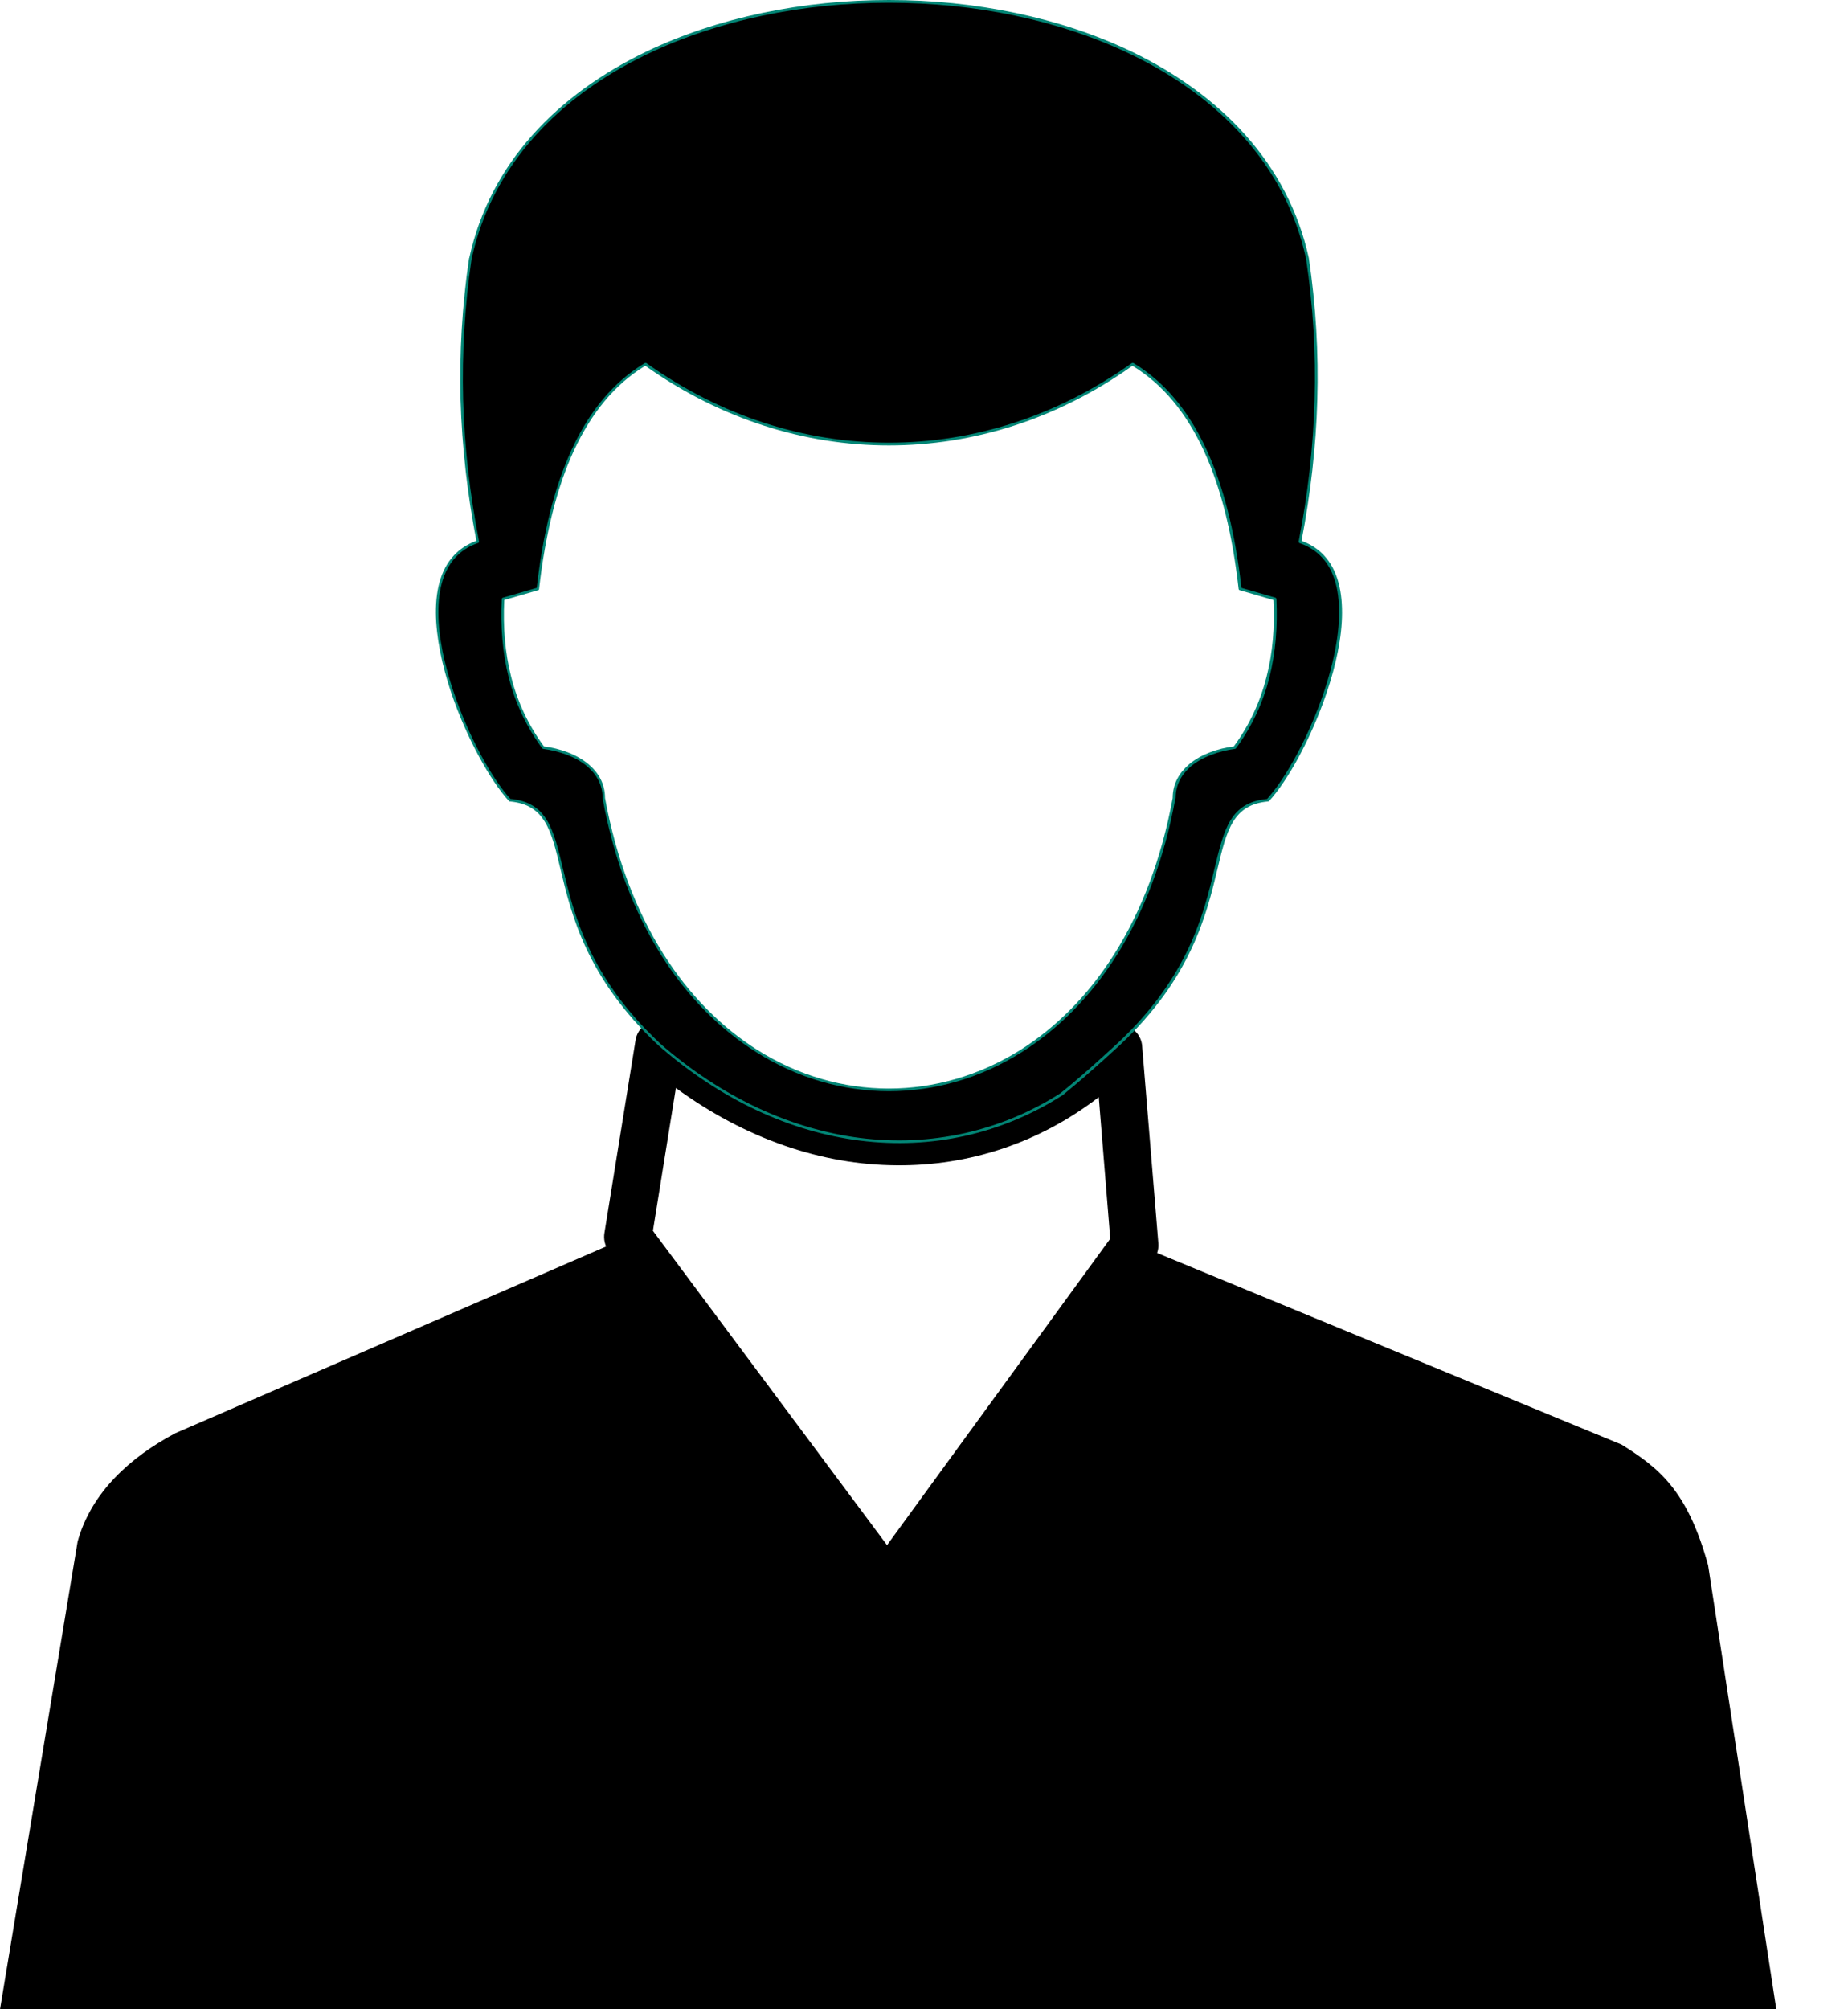 <svg width="23" height="25" viewBox="0 0 23 25" fill="none" xmlns="http://www.w3.org/2000/svg">
<path fill-rule="evenodd" clip-rule="evenodd" d="M0 25L0.966 19.181C1.135 18.568 1.624 18.128 2.185 17.831L7.816 15.391L11.043 19.722L14.122 15.475L20.182 17.974C20.636 18.259 20.999 18.531 21.259 19.475L22.108 25H0Z" fill="black"/>
<path d="M7.523 15.339L7.91 12.943C7.935 12.782 8.086 12.673 8.247 12.698C8.306 12.708 8.358 12.733 8.398 12.77C9.265 13.529 10.234 13.902 11.161 13.91C12.1 13.919 13 13.552 13.71 12.834C13.824 12.716 14.012 12.715 14.128 12.83C14.18 12.881 14.211 12.948 14.215 13.017L14.417 15.472C14.423 15.554 14.395 15.631 14.345 15.689L11.282 19.897C11.186 20.028 11.001 20.057 10.869 19.961C10.845 19.945 10.823 19.923 10.806 19.899H10.805L7.577 15.567C7.527 15.499 7.51 15.416 7.523 15.339ZM8.412 13.537L8.126 15.314L11.04 19.225L13.818 15.412L13.675 13.651C12.933 14.221 12.061 14.508 11.156 14.499C10.235 14.493 9.285 14.175 8.412 13.537Z" fill="black"/>
<path fill-rule="evenodd" clip-rule="evenodd" d="M14.612 9.93C13.722 14.769 8.405 14.769 7.515 9.93C7.517 9.545 7.122 9.347 6.761 9.302C6.361 8.759 6.225 8.133 6.26 7.453L6.693 7.328C6.846 5.976 7.259 4.996 8.032 4.53C9.892 5.856 12.233 5.856 14.094 4.53C14.867 4.995 15.279 5.976 15.432 7.328L15.865 7.453C15.901 8.133 15.765 8.759 15.365 9.302C15.006 9.347 14.61 9.545 14.612 9.93ZM16.18 6.741C16.409 5.565 16.449 4.389 16.273 3.214C15.336 -1.05 6.792 -1.05 5.854 3.214C5.678 4.389 5.718 5.565 5.947 6.741C4.85 7.11 5.796 9.359 6.347 9.956C7.319 10.042 6.552 11.443 8.2 12.989C9.796 14.386 11.73 14.556 13.21 13.615C13.435 13.432 13.673 13.222 13.927 12.989C15.576 11.442 14.808 10.042 15.781 9.956C16.332 9.359 17.277 7.11 16.18 6.741Z" fill="black"/>
<path d="M14.629 9.933C14.345 11.477 13.611 12.529 12.715 13.092C12.201 13.416 11.632 13.577 11.064 13.577C10.497 13.577 9.927 13.416 9.414 13.092C8.517 12.529 7.783 11.477 7.5 9.933V9.93C7.5 9.763 7.423 9.632 7.306 9.533C7.162 9.413 6.956 9.344 6.761 9.318C6.755 9.317 6.753 9.315 6.749 9.312C6.548 9.038 6.413 8.744 6.332 8.433C6.254 8.121 6.228 7.793 6.245 7.453C6.245 7.444 6.252 7.439 6.259 7.437L6.68 7.315C6.757 6.641 6.899 6.061 7.117 5.59C7.337 5.115 7.636 4.751 8.026 4.517C8.032 4.514 8.039 4.514 8.044 4.517C8.971 5.179 10.019 5.508 11.065 5.508C12.113 5.508 13.16 5.178 14.087 4.517C14.093 4.514 14.101 4.514 14.107 4.517C14.495 4.751 14.794 5.115 15.014 5.59C15.233 6.061 15.374 6.641 15.451 7.315L15.874 7.437C15.88 7.439 15.886 7.446 15.886 7.453C15.902 7.793 15.877 8.121 15.798 8.433C15.718 8.744 15.583 9.038 15.382 9.312C15.378 9.315 15.374 9.318 15.37 9.318C15.175 9.344 14.969 9.414 14.824 9.533C14.708 9.632 14.631 9.763 14.631 9.93V9.933H14.629ZM12.696 13.066C13.586 12.506 14.313 11.462 14.595 9.929C14.595 9.751 14.678 9.613 14.8 9.509C14.949 9.384 15.158 9.312 15.356 9.287C15.553 9.018 15.685 8.729 15.762 8.426C15.841 8.122 15.867 7.801 15.849 7.466L15.429 7.344C15.423 7.342 15.417 7.337 15.416 7.33C15.34 6.655 15.199 6.074 14.981 5.604C14.764 5.139 14.474 4.781 14.094 4.551C13.164 5.213 12.114 5.542 11.062 5.542C10.013 5.542 8.962 5.212 8.031 4.551C7.651 4.781 7.361 5.139 7.144 5.604C6.926 6.074 6.786 6.655 6.709 7.33C6.709 7.337 6.704 7.342 6.697 7.344L6.276 7.466C6.26 7.801 6.285 8.122 6.363 8.426C6.44 8.729 6.573 9.019 6.77 9.287C6.968 9.312 7.176 9.384 7.325 9.509C7.448 9.613 7.53 9.75 7.53 9.929C7.812 11.462 8.54 12.506 9.43 13.066C9.939 13.385 10.5 13.544 11.062 13.544C11.624 13.544 12.187 13.384 12.696 13.066ZM16.163 6.738C16.278 6.15 16.345 5.564 16.361 4.976C16.378 4.39 16.343 3.803 16.255 3.217C15.998 2.047 15.163 1.199 14.07 0.674C13.182 0.247 12.122 0.034 11.062 0.034C10.003 0.034 8.943 0.247 8.055 0.674C6.962 1.199 6.127 2.047 5.87 3.217C5.783 3.803 5.749 4.39 5.764 4.976C5.78 5.564 5.848 6.149 5.962 6.738C5.963 6.746 5.958 6.754 5.95 6.756C5.851 6.79 5.77 6.838 5.703 6.901C5.525 7.065 5.454 7.324 5.456 7.625C5.456 7.927 5.532 8.273 5.644 8.605C5.831 9.164 6.126 9.692 6.352 9.94C6.809 9.984 6.886 10.31 7.005 10.802C7.14 11.366 7.328 12.15 8.209 12.977V12.978C8.992 13.664 9.857 14.051 10.708 14.159C11.585 14.268 12.45 14.079 13.197 13.603C13.31 13.513 13.426 13.414 13.545 13.31C13.662 13.205 13.785 13.095 13.913 12.977C14.794 12.151 14.983 11.367 15.117 10.802C15.236 10.31 15.313 9.985 15.77 9.941C15.997 9.692 16.291 9.165 16.479 8.606C16.591 8.273 16.666 7.927 16.666 7.625C16.668 7.325 16.598 7.066 16.419 6.901C16.352 6.839 16.27 6.79 16.172 6.757C16.167 6.753 16.162 6.746 16.163 6.738ZM16.395 4.978C16.379 5.562 16.311 6.145 16.199 6.729C16.296 6.765 16.377 6.814 16.444 6.876C16.631 7.049 16.704 7.316 16.703 7.625C16.703 7.932 16.626 8.28 16.513 8.615C16.322 9.183 16.025 9.717 15.795 9.967C15.791 9.971 15.788 9.972 15.783 9.972C15.345 10.011 15.268 10.328 15.153 10.81C15.017 11.378 14.827 12.168 13.939 13.002C13.812 13.119 13.689 13.23 13.57 13.334C13.451 13.44 13.334 13.537 13.222 13.63L13.218 13.631C12.464 14.11 11.593 14.303 10.706 14.192C9.847 14.085 8.978 13.692 8.19 13.003L8.189 13.002C7.3 12.168 7.11 11.378 6.975 10.81C6.86 10.328 6.783 10.011 6.345 9.972C6.341 9.972 6.338 9.971 6.335 9.967C6.105 9.718 5.806 9.183 5.614 8.615C5.502 8.279 5.427 7.931 5.425 7.625C5.423 7.315 5.497 7.049 5.684 6.876C5.751 6.814 5.831 6.765 5.929 6.729C5.816 6.145 5.75 5.562 5.732 4.978C5.717 4.39 5.751 3.8 5.838 3.213L5.84 3.211C6.099 2.028 6.94 1.174 8.042 0.643C8.934 0.215 9.998 0 11.064 0C12.129 0 13.193 0.215 14.086 0.643C15.188 1.174 16.029 2.029 16.29 3.211C16.377 3.8 16.412 4.388 16.395 4.978Z" fill="#028575"/>
</svg>
